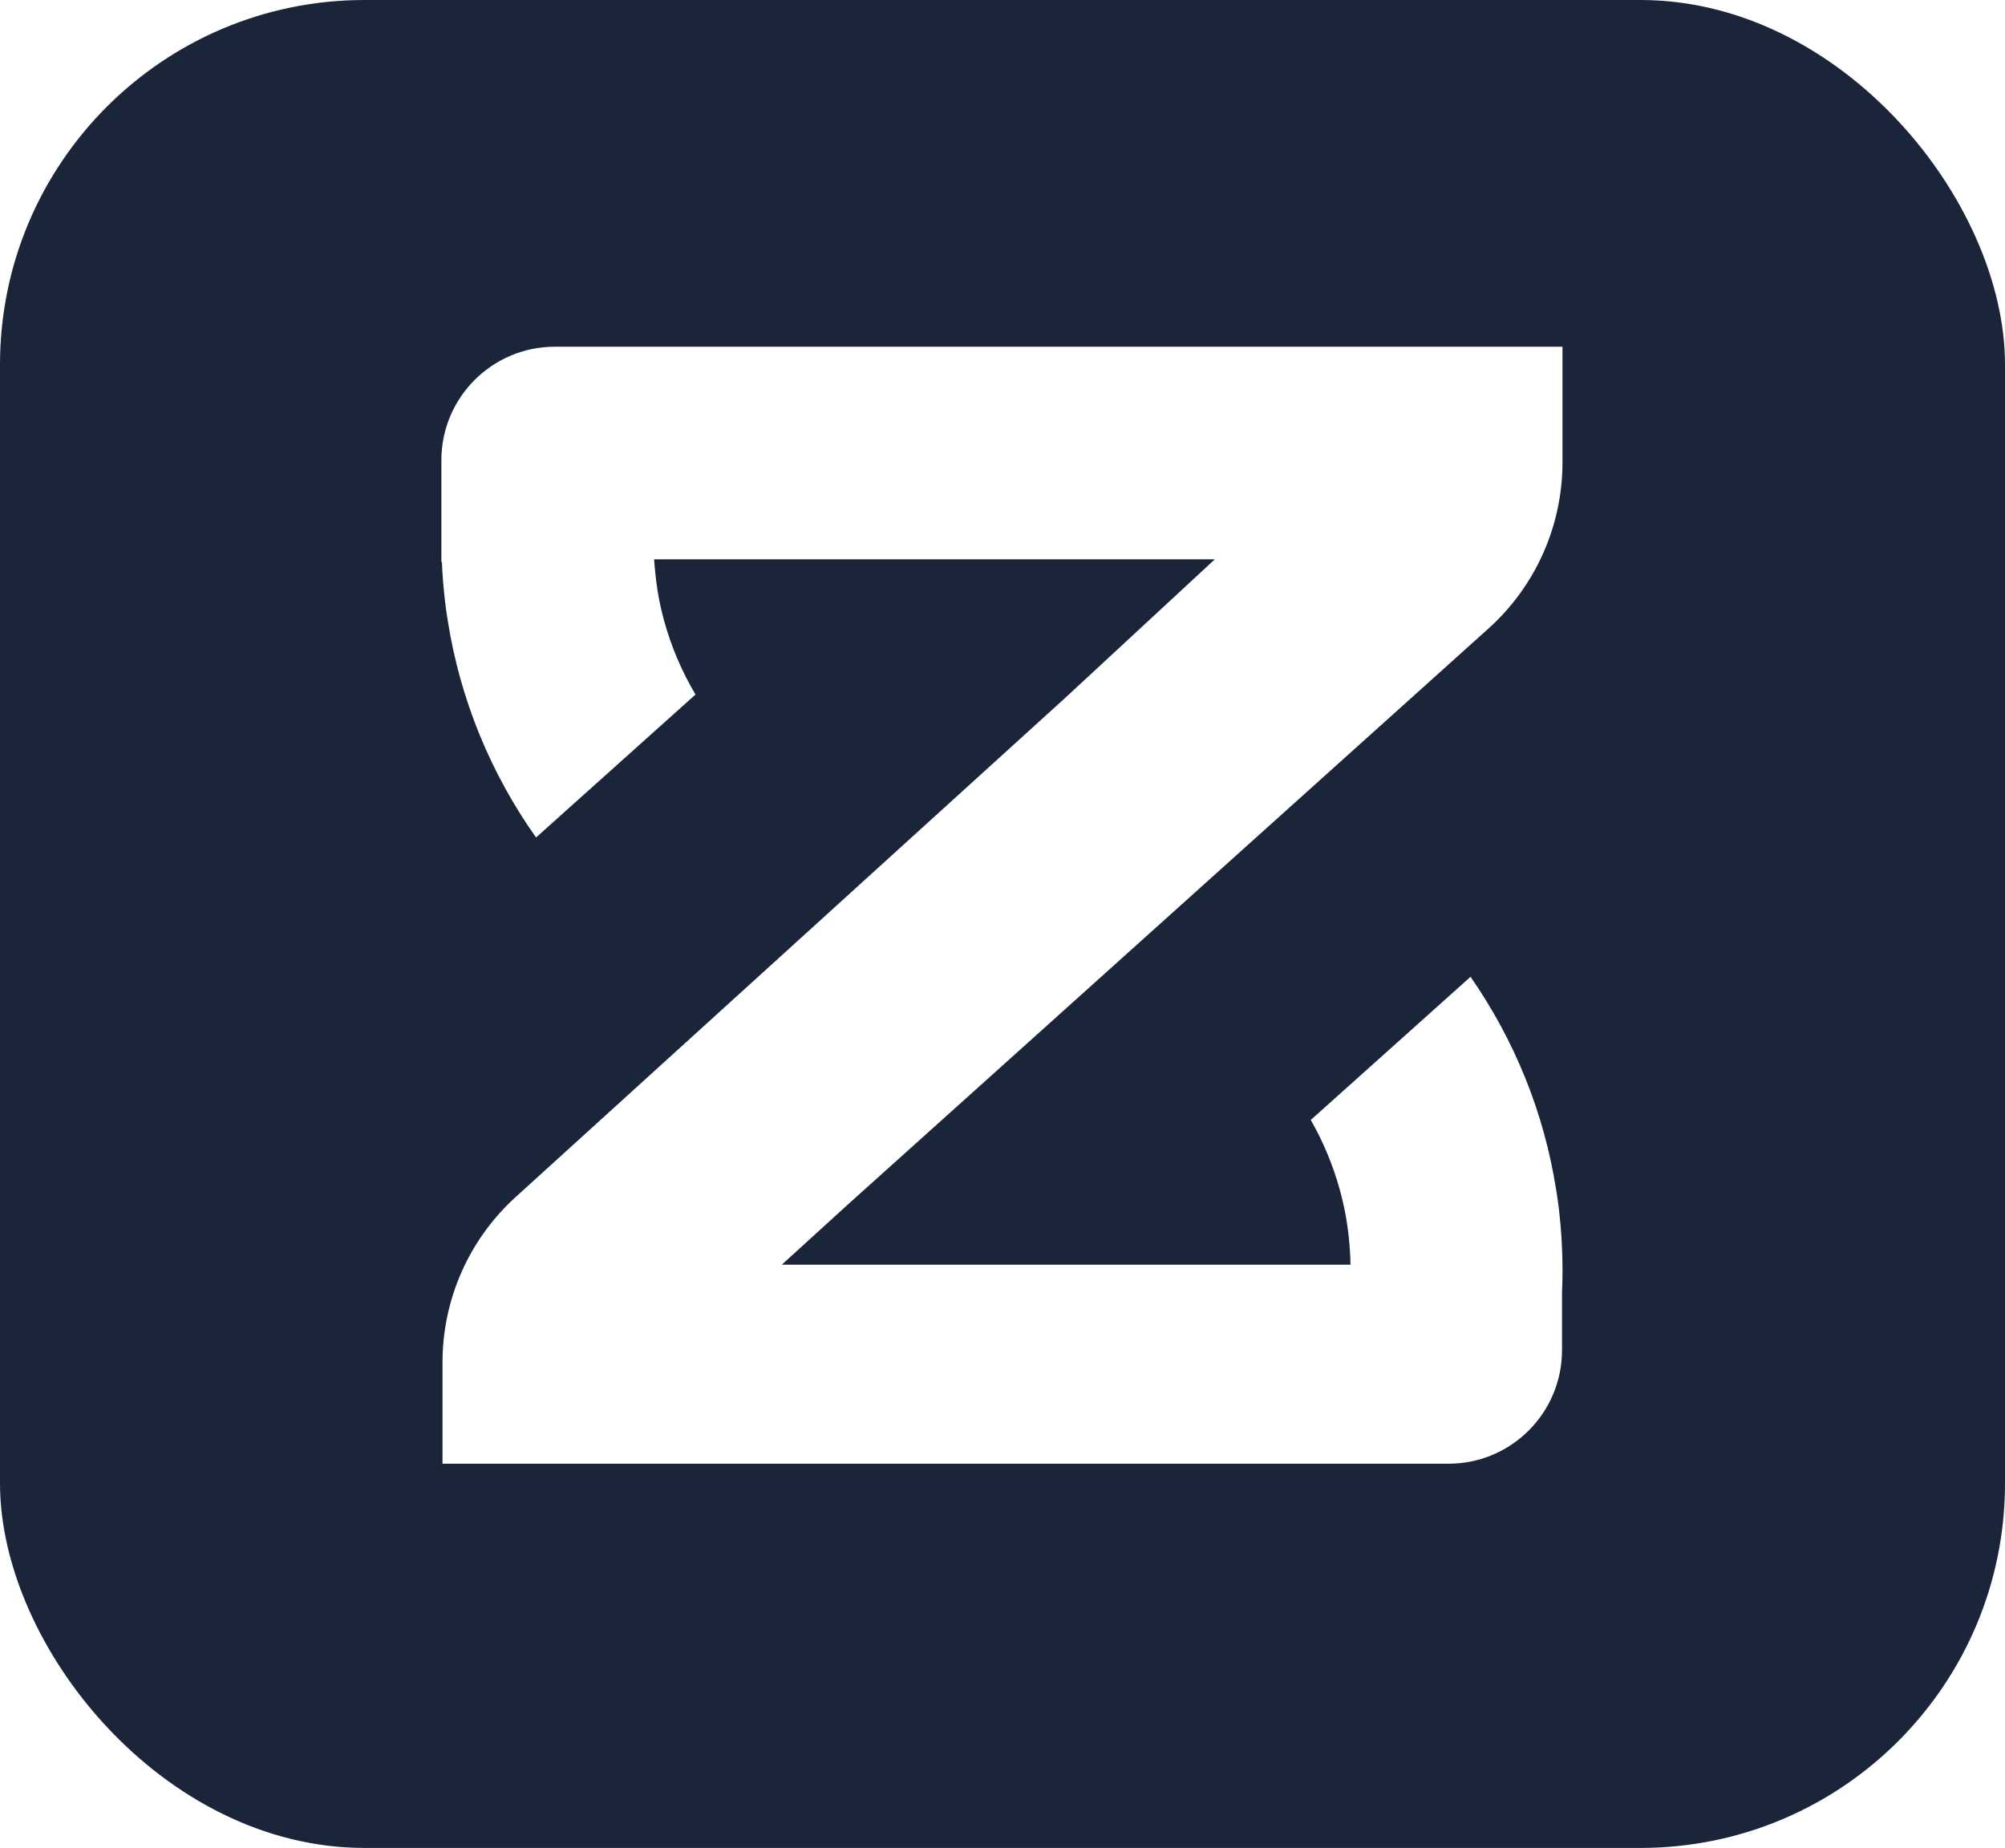 <svg width="1122" height="1034" viewBox="0 0 1122 1034" fill="none" xmlns="http://www.w3.org/2000/svg">
<rect width="1122" height="1034" rx="204" fill="#1A2539"/>
<g filter="url(#filter0_d_237_2)">
<path d="M476.6 668.027L437.496 703.643H755.754C755.553 693.188 754.376 682.475 752.366 672.537C751.619 668.946 750.758 665.414 749.811 661.938C745.992 648.065 740.508 634.882 733.503 622.675L822.908 542.568C847.226 577.523 864.022 618.108 870.855 661.938C871.458 665.414 871.946 668.975 872.377 672.537C873.697 683.796 874.386 695.256 874.386 706.889C874.386 710.996 874.272 715.017 874.099 719.096V751.495C874.099 786.565 845.676 815 810.62 815H247.632V758.244C247.632 723.031 262.475 689.483 288.544 665.816L367.815 593.809L451.248 518.039L489.405 483.371L595.749 386.806L679.814 308.968H366.035C366.551 316.465 367.556 325.254 369.021 332.435C369.767 336.025 370.6 339.529 371.547 343.033C375.595 357.796 381.567 371.756 389.204 384.623L299.971 464.615C274.878 429.172 257.537 387.811 250.531 343.062C249.928 339.558 249.469 335.996 249.038 332.463C248.177 325.225 247.603 317.872 247.287 310.462H247V253.505C247 218.435 275.452 190 310.508 190H874.358V254.798C874.358 290.213 859.313 323.961 832.986 347.657L720.009 449.249L634.106 526.483L571.488 582.779L476.571 668.085L476.6 668.027Z" fill="white"/>
</g>
<defs>
<filter id="filter0_d_237_2" x="243" y="190" width="635.386" height="633" filterUnits="userSpaceOnUse" color-interpolation-filters="sRGB">
<feFlood flood-opacity="0" result="BackgroundImageFix"/>
<feColorMatrix in="SourceAlpha" type="matrix" values="0 0 0 0 0 0 0 0 0 0 0 0 0 0 0 0 0 0 127 0" result="hardAlpha"/>
<feOffset dy="4"/>
<feGaussianBlur stdDeviation="2"/>
<feComposite in2="hardAlpha" operator="out"/>
<feColorMatrix type="matrix" values="0 0 0 0 0 0 0 0 0 0 0 0 0 0 0 0 0 0 0.25 0"/>
<feBlend mode="normal" in2="BackgroundImageFix" result="effect1_dropShadow_237_2"/>
<feBlend mode="normal" in="SourceGraphic" in2="effect1_dropShadow_237_2" result="shape"/>
</filter>
</defs>
</svg>
